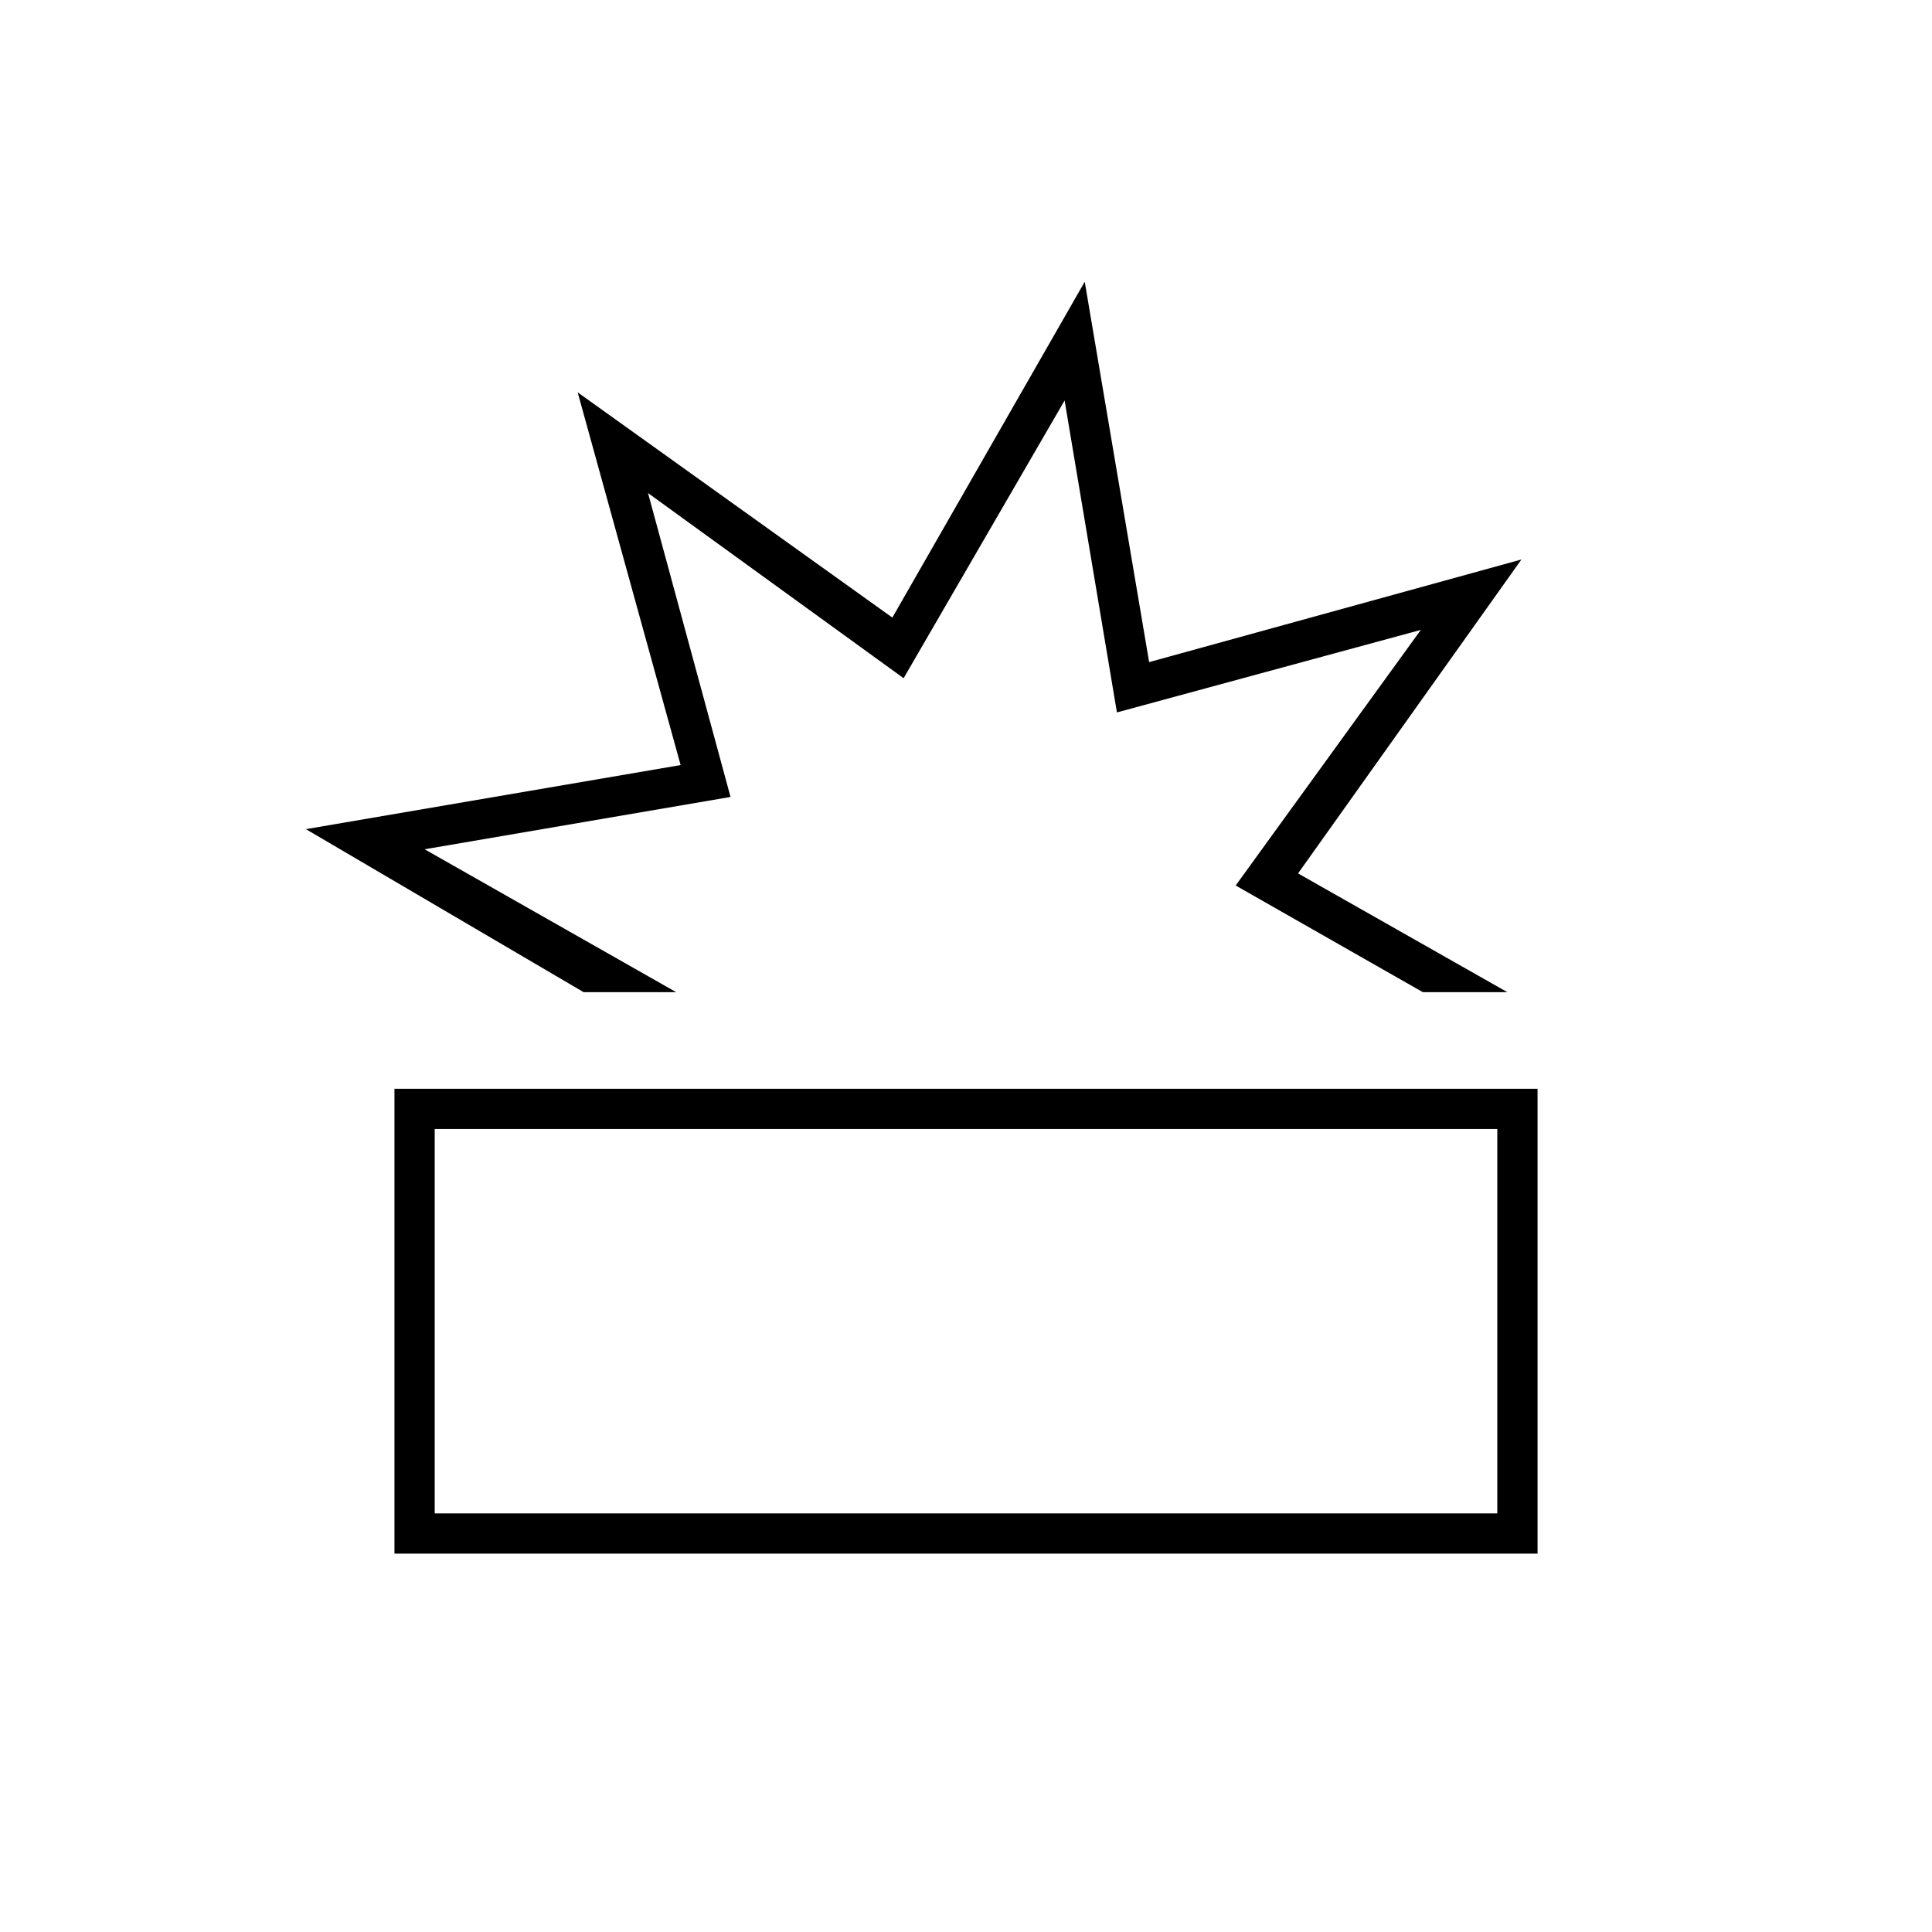 <svg xmlns="http://www.w3.org/2000/svg" height="20" viewBox="0 -960 960 960" width="20"><path d="M196-188v-231h568v231H196Zm20-20h528v-191H216v191Zm74-259-138-81 186.198-31.844-51.158-185.208 156.361 111.925L539-820l32 189 185-51-111 156 104 59h-42l-93-53 92-127-151 41-26-155-80 138-127-92 41 151-152 26 125 71h-46Zm190 163Zm-16-163Z"/></svg>